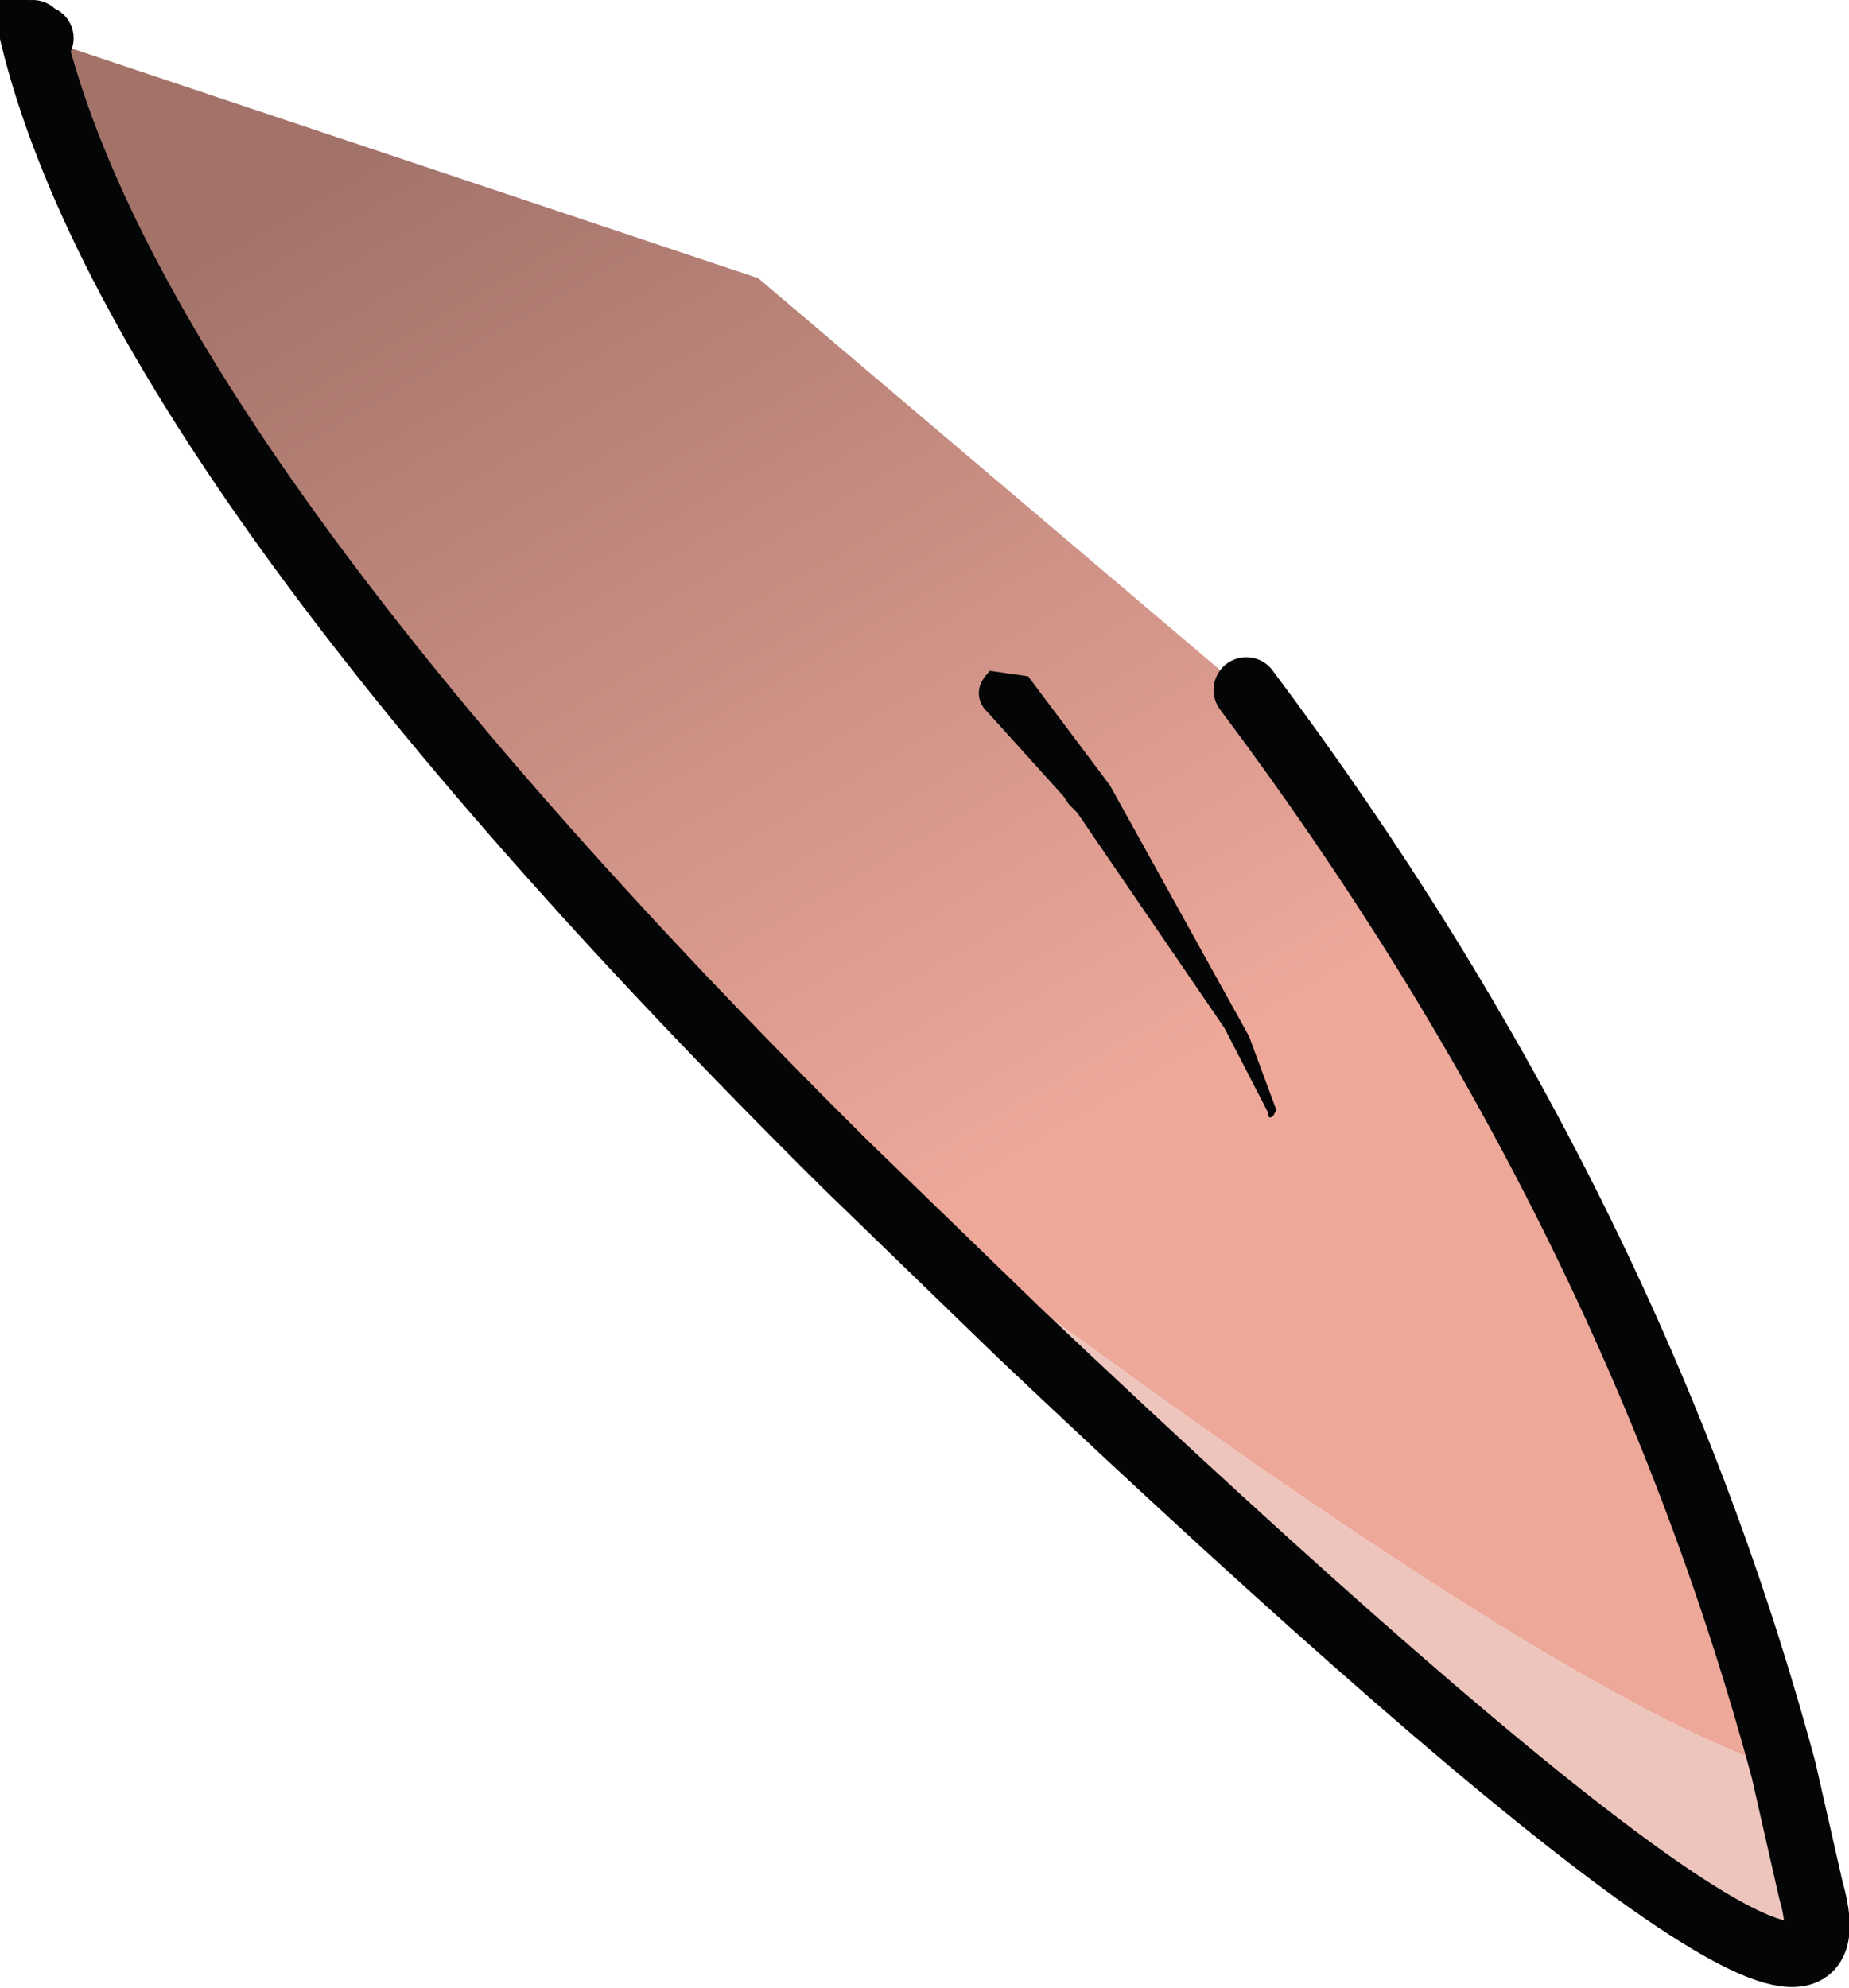 <?xml version="1.0" encoding="UTF-8" standalone="no"?>
<svg xmlns:xlink="http://www.w3.org/1999/xlink" height="36.45px" width="33.9px" xmlns="http://www.w3.org/2000/svg">
  <g transform="matrix(1.0, 0.0, 0.0, 1.0, 14.1, 20.7)">
    <path d="M-13.35 -20.0 L-0.2 -15.6 8.7 -8.05 8.75 -8.05 Q15.8 1.35 18.6 11.75 14.1 10.3 1.4 0.65 -11.6 -12.25 -13.5 -20.05 L-13.5 -20.1 -13.35 -20.0 -13.5 -20.05 -13.35 -20.0" fill="url(#gradient0)" fill-rule="evenodd" stroke="none"/>
    <path d="M1.4 0.65 Q14.1 10.3 18.6 11.75 L19.1 13.95 Q20.5 18.8 4.6 3.75 L1.4 0.65" fill="#edc5bd" fill-rule="evenodd" stroke="none"/>
    <path d="M-13.35 -20.0 L-13.5 -20.05 Q-11.6 -12.25 1.4 0.65 L4.6 3.75 Q20.5 18.8 19.1 13.95 L18.6 11.75 Q15.8 1.35 8.75 -8.05 M-13.5 -20.1 L-13.5 -20.05" fill="none" stroke="#030506" stroke-linecap="round" stroke-linejoin="miter-clip" stroke-miterlimit="3.0" stroke-width="1.2"/>
    <path d="M4.0 -7.65 L3.95 -7.7 Q3.7 -8.05 4.05 -8.4 L4.75 -8.3 6.25 -6.3 8.8 -1.7 9.3 -0.35 9.25 -0.25 Q9.15 -0.15 9.15 -0.3 L8.35 -1.85 5.65 -5.8 5.5 -5.95 5.4 -6.1 4.0 -7.65" fill="#030506" fill-rule="evenodd" stroke="none"/>
  </g>
  <defs>
    <linearGradient gradientTransform="matrix(0.013, 0.023, -0.019, 0.011, 2.85, -2.45)" gradientUnits="userSpaceOnUse" id="gradient0" spreadMethod="pad" x1="-819.2" x2="819.2">
      <stop offset="0.075" stop-color="#a3736a"/>
      <stop offset="0.58" stop-color="#eda89a"/>
    </linearGradient>
  </defs>
</svg>
